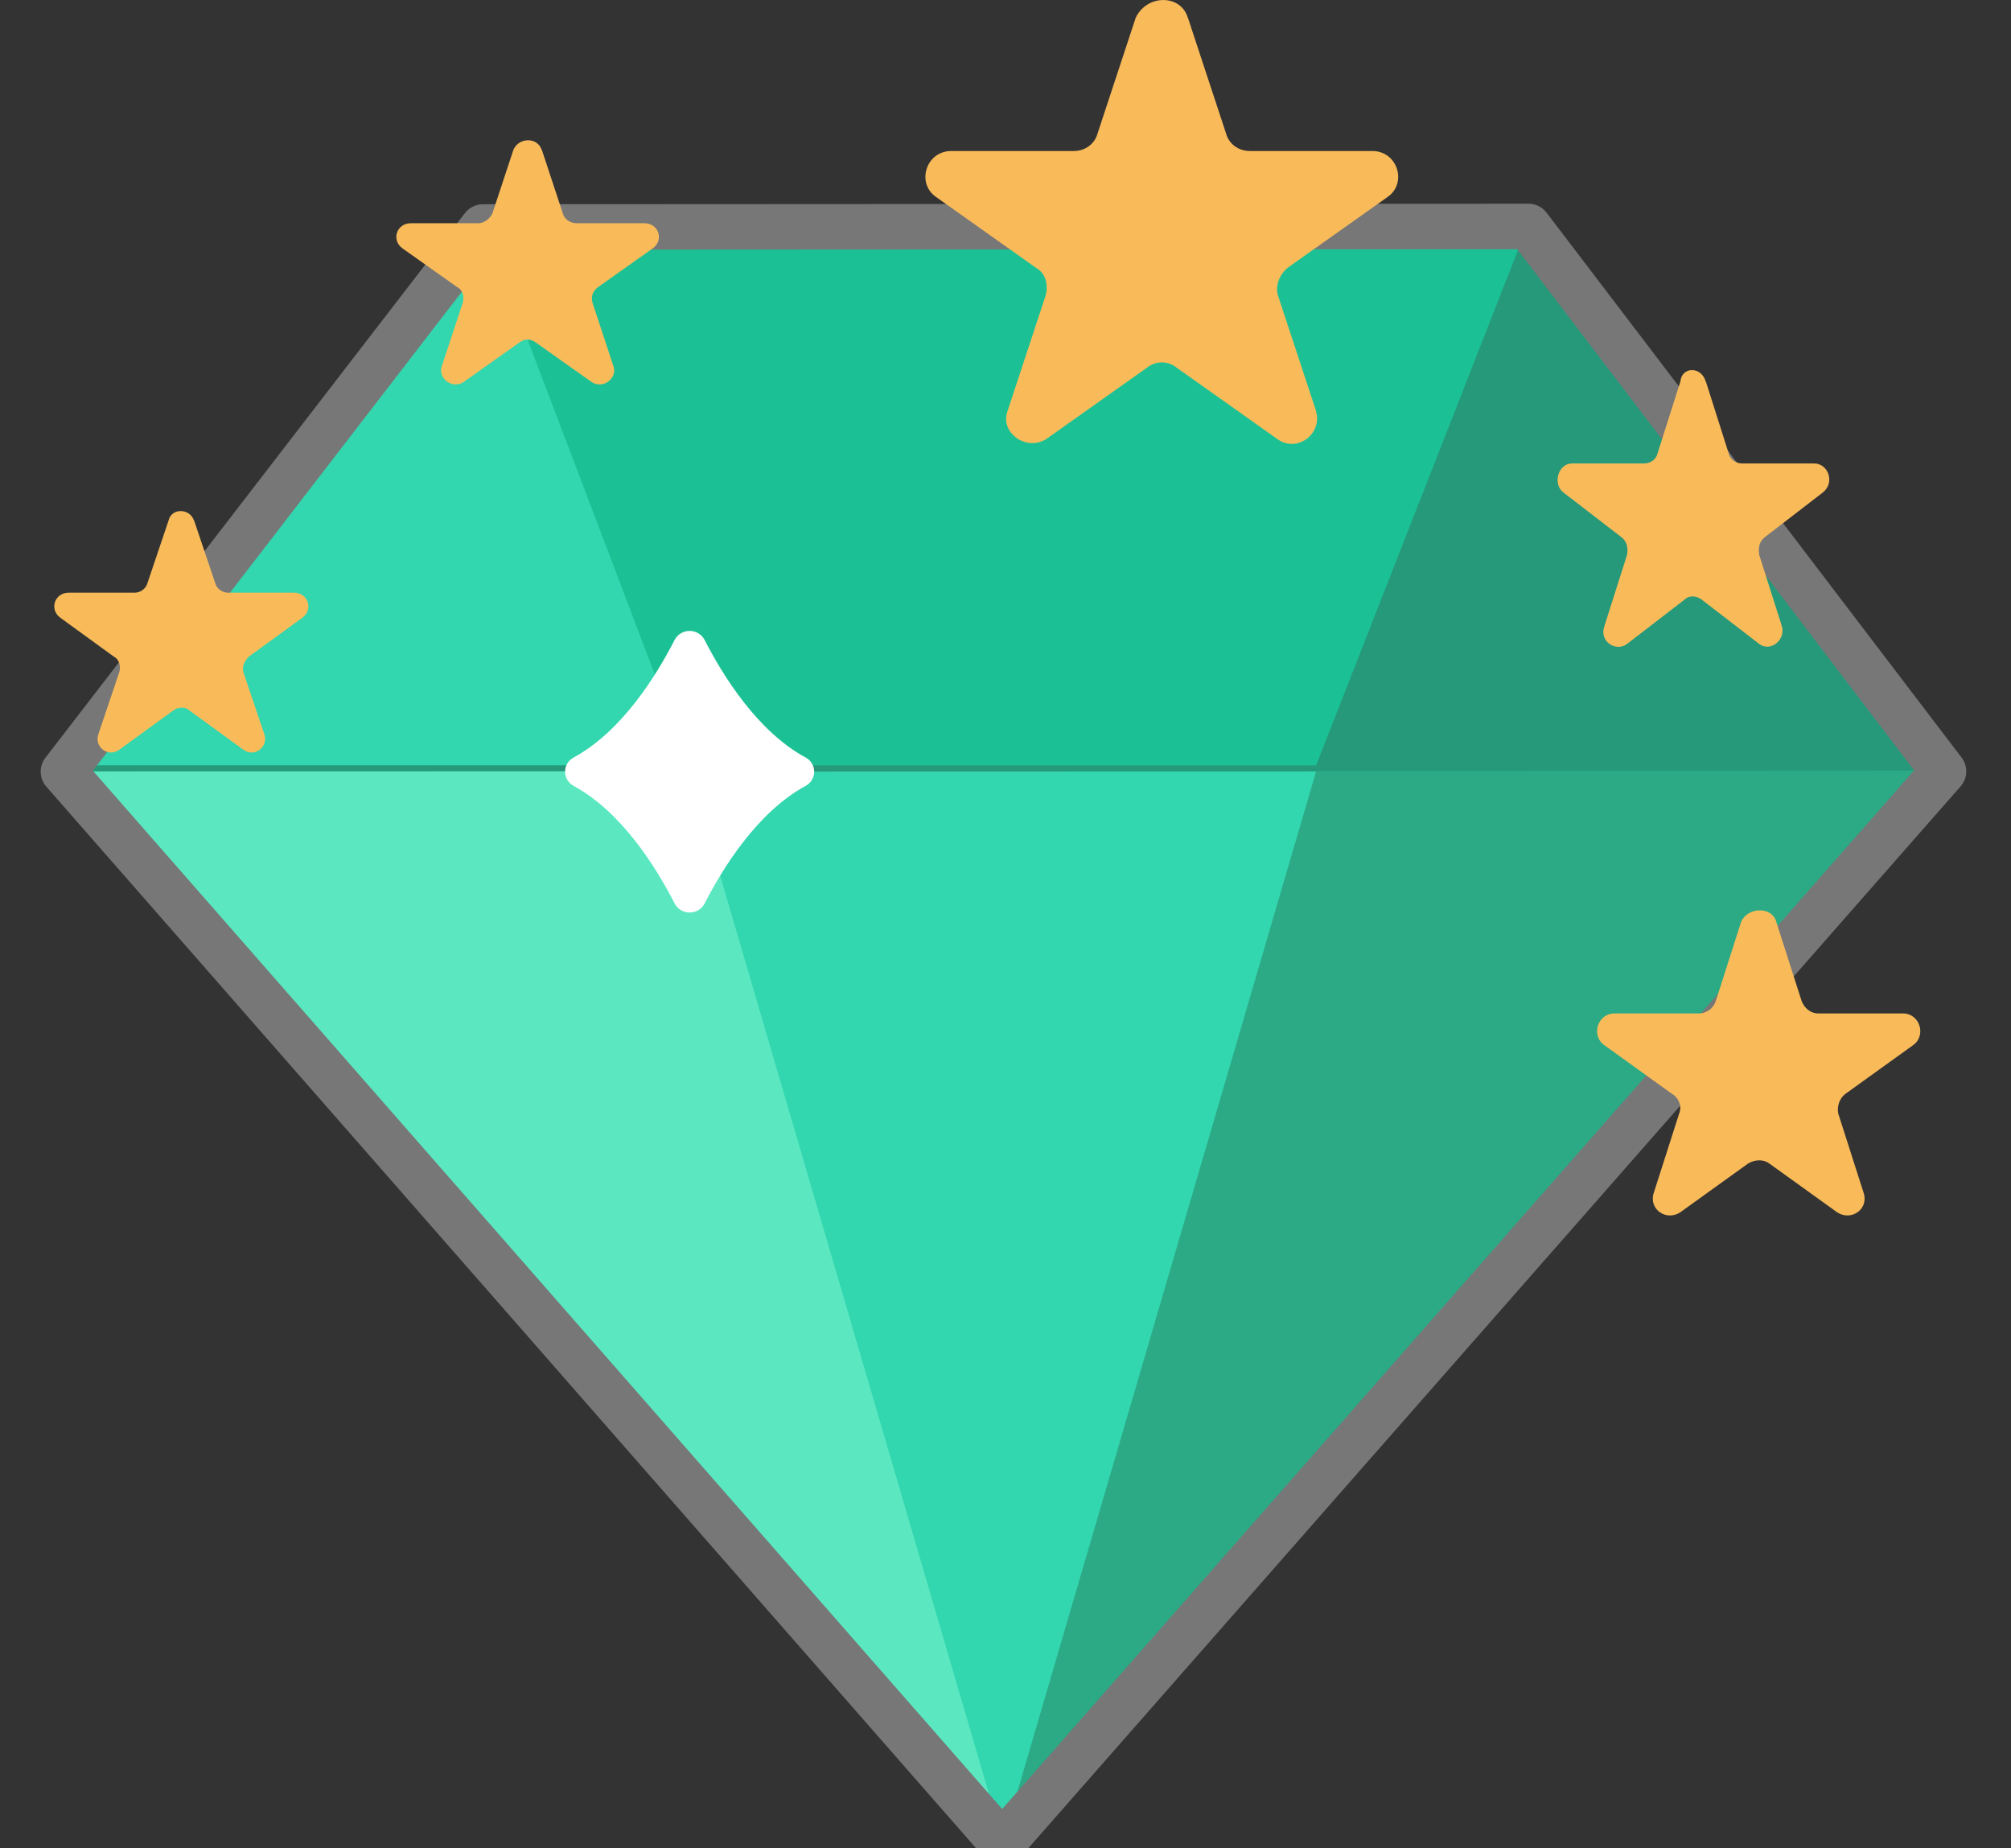 <svg height="34" viewBox="0 0 37 34" width="37" xmlns="http://www.w3.org/2000/svg"><rect x="0" y="0" width="37" height="34" fill="#333333" stroke="none"/><g fill="none" fill-rule="evenodd" transform="translate(1)"><g transform="translate(0 4)"><g fill-rule="nonzero"><path d="m27.122.162h-19.336l-7.641 10.026 17.319 19.726 17.31-19.726z" fill="#32d6af"/><path d="m.145 10.196 34.629-.008-7.651-10.026h-19.247z" fill="#25997a"/><path d="m.145 10.19 11.543-.002 5.776 19.726z" fill="#5be8c0"/><path d="m34.759 10.19-11.543-.002-5.776 19.726z" fill="#2baa85"/><path d="m7.886.053 3.801 10.026h-11.52z" fill="#32d6af"/><path d="m27.122.108-3.907 9.972h-11.528l-3.801-9.991z" fill="#1bc195"/><path d="m13.817 9.932c-.881-.479-1.516-1.501-1.853-2.159-.052-.102-.159-.167-.276-.167-.117 0-.225.065-.276.167-.337.658-.973 1.68-1.853 2.159-.1.052-.162.153-.162.264 0 .11.062.211.162.264.881.479 1.516 1.501 1.853 2.159.114.223.439.223.553 0 .337-.658.973-1.68 1.853-2.159.1-.052.162-.153.162-.264 0-.11-.062-.211-.162-.264" fill="#fff"/></g><path d="m7.886.176 19.236-.01 7.636 10.024-17.319 19.723-17.272-19.718z" stroke="#777" stroke-linecap="round" stroke-linejoin="round" stroke-width=".837"/></g><g fill="#f9bb5a" fill-rule="nonzero"><path d="m2.571 9.574.388 1.15c.026.102.129.179.233.179h1.217c.259 0 .363.307.155.46l-.984.715c-.078.077-.129.179-.104.281l.388 1.15c.078.23-.181.434-.388.281l-.984-.715c-.078-.077-.207-.077-.311 0l-.984.715c-.207.153-.466-.051-.388-.281l.388-1.15c.026-.102 0-.23-.104-.281l-.984-.715c-.207-.153-.104-.46.155-.46h1.217c.104 0 .207-.077.233-.179l.388-1.15c.052-.23.388-.23.466 0z"/><path d="m8.968 2.753.388 1.175c.026.102.129.179.259.179h1.243c.259 0 .363.307.155.46l-1.01.715c-.104.077-.129.179-.104.281l.388 1.175c.078.23-.207.434-.414.281l-1.01-.715c-.104-.077-.207-.077-.311 0l-1.01.715c-.207.153-.492-.051-.414-.281l.388-1.175c.026-.102 0-.23-.104-.281l-1.01-.715c-.207-.153-.104-.46.155-.46h1.243c.104 0 .207-.077.259-.179l.388-1.175c.104-.23.44-.23.518 0z"/><path d="m20.856.326.699 2.12c.052.204.233.332.44.332h2.253c.466 0 .647.588.285.843l-1.839 1.303c-.155.128-.233.332-.181.511l.699 2.12c.129.434-.363.792-.725.511l-1.839-1.303c-.155-.128-.388-.128-.544 0l-1.839 1.303c-.363.255-.881-.102-.725-.511l.699-2.12c.052-.204 0-.409-.181-.511l-1.839-1.303c-.363-.255-.181-.843.285-.843h2.253c.207 0 .388-.128.44-.332l.699-2.12c.207-.434.829-.434.958 0z"/><path d="m30.386 7.019.414 1.303c.026.128.129.204.259.204h1.321c.259 0 .388.358.155.536l-1.062.818c-.104.077-.129.204-.104.332l.414 1.303c.078.255-.207.485-.414.332l-1.062-.818c-.104-.077-.233-.077-.311 0l-1.062.818c-.207.153-.518-.051-.414-.332l.414-1.303c.026-.128 0-.255-.104-.332l-1.062-.818c-.207-.153-.104-.536.155-.536h1.321c.129 0 .233-.077.259-.204l.414-1.303c.026-.281.388-.281.466 0z"/><path d="m31.681 16.957.466 1.456c.052.128.155.23.311.23h1.554c.311 0 .44.409.181.588l-1.243.894c-.104.077-.155.23-.129.358l.466 1.456c.104.307-.233.536-.492.358l-1.243-.894c-.104-.077-.259-.077-.388 0l-1.243.894c-.259.179-.596-.051-.492-.358l.466-1.456c.052-.128 0-.281-.129-.358l-1.243-.894c-.259-.179-.129-.588.181-.588h1.554c.129 0 .259-.077.311-.23l.466-1.456c.129-.281.57-.281.647 0z"/></g></g></svg>